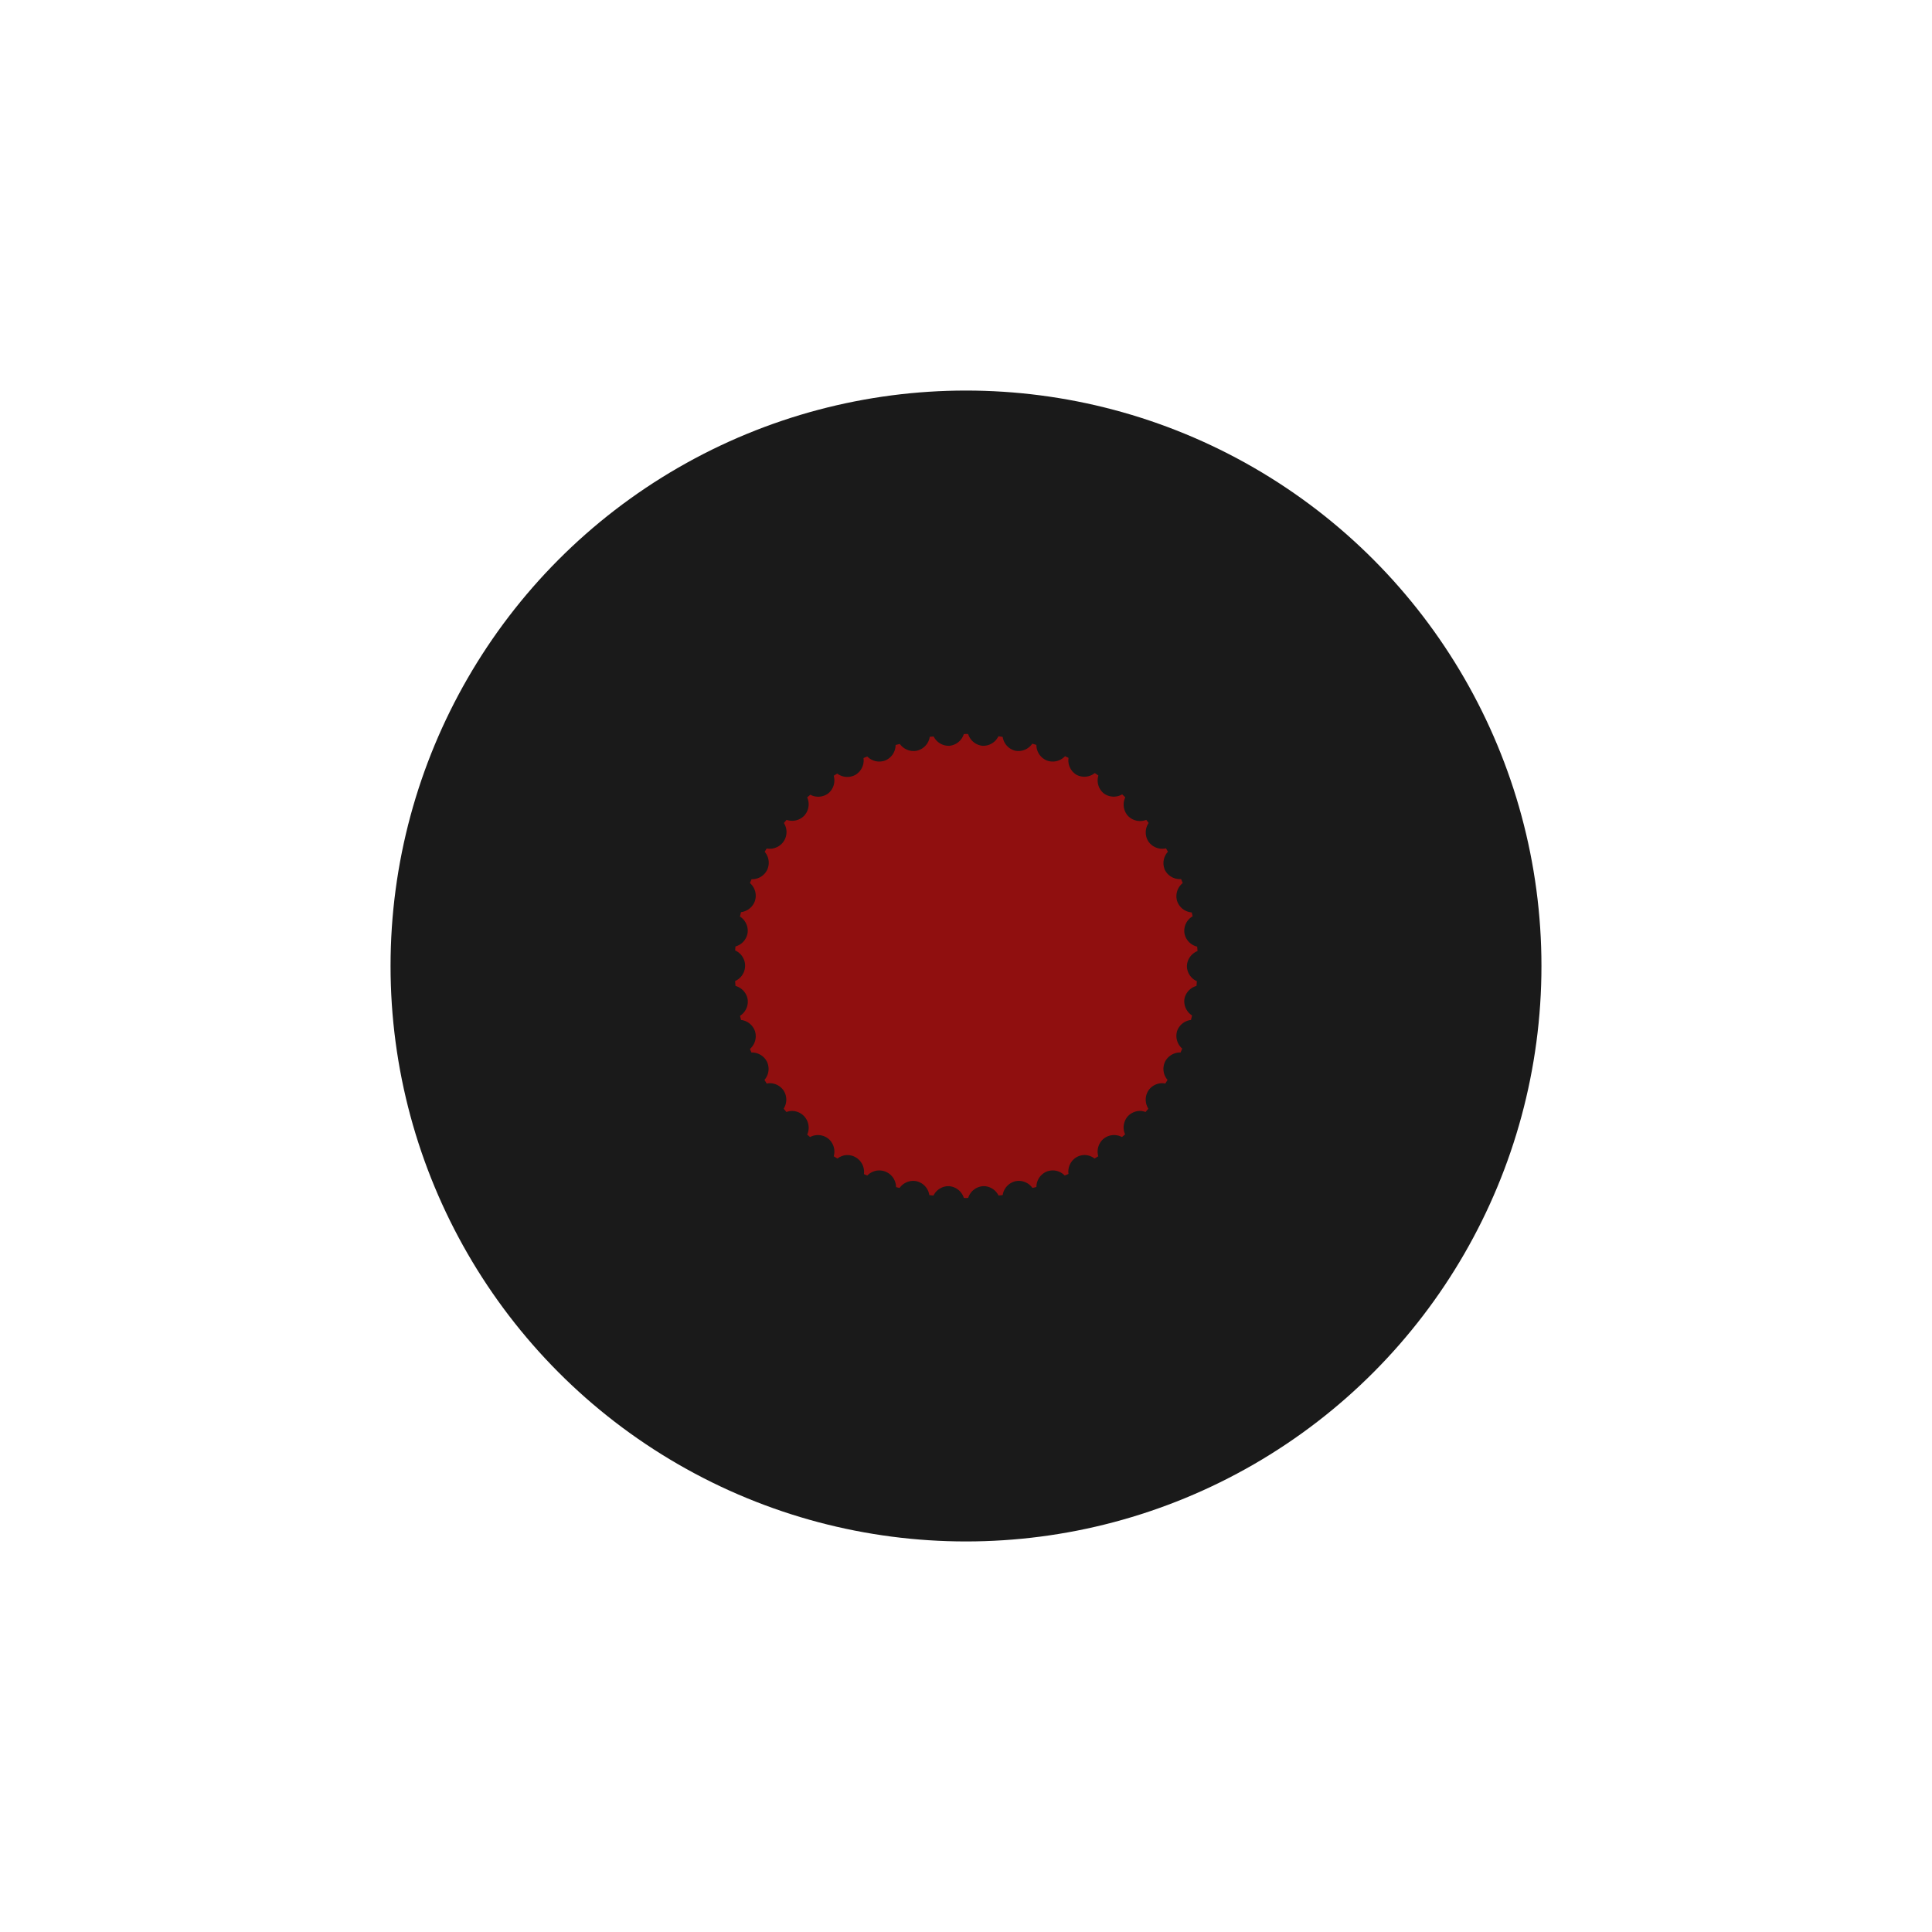 <?xml version="1.0" encoding="UTF-8" standalone="no"?>
<!-- Created with Inkscape (http://www.inkscape.org/) -->

<svg
   width="512"
   height="512"
   viewBox="0 0 512 512"
   version="1.1"
   id="svg5"
   sodipodi:docname="knob1S.svg"
   inkscape:version="1.2.1 (9c6d41e410, 2022-07-14)"
   xmlns:inkscape="http://www.inkscape.org/namespaces/inkscape"
   xmlns:sodipodi="http://sodipodi.sourceforge.net/DTD/sodipodi-0.dtd"
   xmlns="http://www.w3.org/2000/svg"
   xmlns:svg="http://www.w3.org/2000/svg">
  <sodipodi:namedview
     id="namedview7"
     pagecolor="#ffffff"
     bordercolor="#000000"
     borderopacity="0.25"
     inkscape:showpageshadow="2"
     inkscape:pageopacity="0.0"
     inkscape:pagecheckerboard="0"
     inkscape:deskcolor="#d1d1d1"
     inkscape:document-units="px"
     showgrid="false"
     inkscape:zoom="1.4142136"
     inkscape:cx="103.23759"
     inkscape:cy="293.80286"
     inkscape:window-width="2256"
     inkscape:window-height="1425"
     inkscape:window-x="-9"
     inkscape:window-y="-9"
     inkscape:window-maximized="1"
     inkscape:current-layer="svg5" />
  <defs
     id="defs2">
    <inkscape:path-effect
       effect="ruler"
       id="path-effect17697"
       is_visible="true"
       lpeversion="1"
       unit="px"
       mark_distance="20"
       mark_length="14"
       minor_mark_length="7"
       major_mark_steps="5"
       shift="0"
       offset="0"
       mark_dir="left"
       border_marks="both" />
    <inkscape:path-effect
       effect="fillet_chamfer"
       id="path-effect13882"
       is_visible="true"
       lpeversion="1"
       nodesatellites_param="C,0,0,1,0,3,0,4 @ C,0,0,1,0,3,0,4 @ C,0,0,1,0,3,0,4 @ C,0,0,1,0,3,0,4 @ C,0,0,1,0,3,0,4 @ C,0,0,1,0,3,0,4"
       unit="px"
       method="auto"
       mode="F"
       radius="3"
       chamfer_steps="4"
       flexible="false"
       use_knot_distance="true"
       apply_no_radius="true"
       apply_with_radius="true"
       only_selected="false"
       hide_knots="false" />
  </defs>
  <g
     inkscape:groupmode="layer"
     id="layer2"
     inkscape:label="Static"
     style="display:inline">
    <circle
       style="opacity:1;fill:#1a1a1a;fill-opacity:1;stroke:none;stroke-width:0.871"
       id="path15389"
       cx="256"
       cy="256"
       r="152.5" />
    <path
       id="path17625"
       style="opacity:1;fill:#900f0f;fill-opacity:1;stroke:none;stroke-width:1.118"
       d="m 256,194.5 a 61.5,61.5 0 0 0 -0.578,0.045 4.459,4.459 85.745 0 1 -3.797,3.096 4.459,4.459 85.745 0 1 -4.201,-2.465 61.5,61.5 0 0 0 -1.029,0.08 4.459,4.459 77.293 0 1 -3.422,3.689 4.459,4.459 77.293 0 1 -4.502,-1.789 61.5,61.5 0 0 0 -1.127,0.27 4.459,4.459 68.897 0 1 -2.732,4.1 4.459,4.459 68.897 0 1 -4.777,-1.049 61.5,61.5 0 0 0 -0.996,0.412 4.459,4.459 60.51 0 1 -2.111,4.434 4.459,4.459 60.51 0 1 -4.85,-0.316 61.5,61.5 0 0 0 -0.934,0.572 4.459,4.459 52.081 0 1 -1.447,4.674 4.459,4.459 52.081 0 1 -4.754,0.359 61.5,61.5 0 0 0 -0.83,0.707 4.459,4.459 43.58 0 1 -0.83,4.887 4.459,4.459 43.58 0 1 -4.631,1.066 61.5,61.5 0 0 0 -0.713,0.834 4.459,4.459 35.102 0 1 -0.109,4.941 4.459,4.459 35.102 0 1 -4.447,1.805 61.5,61.5 0 0 0 -0.537,0.877 4.459,4.459 26.692 0 1 0.609,4.898 4.459,4.459 26.692 0 1 -4.088,2.373 61.5,61.5 0 0 0 -0.424,1.021 4.459,4.459 18.308 0 1 1.312,4.754 4.459,4.459 18.308 0 1 -3.678,2.945 61.5,61.5 0 0 0 -0.283,1.176 4.459,4.459 9.898 0 1 2.016,4.412 4.459,4.459 9.898 0 1 -3.201,3.514 61.5,61.5 0 0 0 -0.084,1.051 4.459,4.459 1.42 0 1 2.635,4.164 4.459,4.459 1.42 0 1 -2.645,3.947 61.5,61.5 0 0 0 0.102,1.299 4.459,4.459 80.102 0 1 3.193,3.408 4.459,4.459 80.102 0 1 -1.992,4.508 61.5,61.5 0 0 0 0.264,1.1 4.459,4.459 71.692 0 1 3.676,2.928 4.459,4.459 71.692 0 1 -1.314,4.752 61.5,61.5 0 0 0 0.393,0.947 4.459,4.459 63.308 0 1 4.119,2.449 4.459,4.459 63.308 0 1 -0.662,4.811 61.5,61.5 0 0 0 0.605,0.988 4.459,4.459 54.898 0 1 0.598,-0.111 4.459,4.459 54.898 0 1 3.834,1.893 4.459,4.459 54.898 0 1 0.043,4.863 61.5,61.5 0 0 0 0.75,0.879 4.459,4.459 46.42 0 1 1.225,-0.281 4.459,4.459 46.42 0 1 3.438,1.379 4.459,4.459 46.42 0 1 0.83,4.889 61.5,61.5 0 0 0 0.76,0.646 4.459,4.459 37.919 0 1 1.85,-0.518 4.459,4.459 37.919 0 1 2.973,0.936 4.459,4.459 37.919 0 1 1.447,4.674 61.5,61.5 0 0 0 0.988,0.607 4.459,4.459 29.49 0 1 2.348,-0.92 4.459,4.459 29.49 0 1 2.447,0.57 4.459,4.459 29.49 0 1 2.215,4.475 61.5,61.5 0 0 0 0.898,0.371 4.459,4.459 21.103 0 1 2.898,-1.34 4.459,4.459 21.103 0 1 1.873,0.291 4.459,4.459 21.103 0 1 2.846,4.125 61.5,61.5 0 0 0 0.932,0.223 4.459,4.459 12.707 0 1 3.32,-1.869 4.459,4.459 12.707 0 1 1.266,0.102 4.459,4.459 12.707 0 1 3.303,3.662 61.5,61.5 0 0 0 1.107,0.104 4.459,4.459 4.255 0 1 3.605,-2.465 4.459,4.459 4.255 0 1 0.637,0.002 4.459,4.459 4.255 0 1 3.797,3.096 A 61.5,61.5 0 0 0 256,317.5 a 61.5,61.5 0 0 0 0.578,-0.045 4.459,4.459 85.745 0 1 3.797,-3.096 4.459,4.459 85.745 0 1 0.637,-0.002 4.459,4.459 85.745 0 1 3.607,2.463 61.5,61.5 0 0 0 1.105,-0.104 4.459,4.459 77.293 0 1 3.303,-3.662 4.459,4.459 77.293 0 1 1.264,-0.1 4.459,4.459 77.293 0 1 3.32,1.869 61.5,61.5 0 0 0 1.045,-0.25 4.459,4.459 68.897 0 1 2.734,-4.1 4.459,4.459 68.897 0 1 1.873,-0.291 4.459,4.459 68.897 0 1 2.896,1.342 61.5,61.5 0 0 0 1.002,-0.414 4.459,4.459 60.51 0 1 2.111,-4.434 4.459,4.459 60.51 0 1 2.447,-0.57 4.459,4.459 60.51 0 1 2.35,0.92 61.5,61.5 0 0 0 0.986,-0.605 4.459,4.459 52.081 0 1 1.447,-4.674 4.459,4.459 52.081 0 1 2.973,-0.936 4.459,4.459 52.081 0 1 1.85,0.518 61.5,61.5 0 0 0 0.84,-0.717 4.459,4.459 43.58 0 1 0.752,-4.818 4.459,4.459 43.58 0 1 3.438,-1.381 4.459,4.459 43.58 0 1 1.225,0.281 61.5,61.5 0 0 0 0.748,-0.877 4.459,4.459 35.102 0 1 0.043,-4.865 4.459,4.459 35.102 0 1 3.834,-1.891 4.459,4.459 35.102 0 1 0.598,0.111 61.5,61.5 0 0 0 0.605,-0.986 4.459,4.459 26.692 0 1 -0.662,-4.814 4.459,4.459 26.692 0 1 4.119,-2.449 61.5,61.5 0 0 0 0.432,-1.037 4.459,4.459 18.308 0 1 -1.352,-4.662 4.459,4.459 18.308 0 1 3.674,-2.926 61.5,61.5 0 0 0 0.287,-1.195 4.459,4.459 9.898 0 1 -2.016,-4.412 4.459,4.459 9.898 0 1 3.193,-3.41 61.5,61.5 0 0 0 0.1,-1.252 4.459,4.459 1.42 0 1 -2.643,-4.066 4.459,4.459 1.42 0 1 2.816,-3.924 61.5,61.5 0 0 0 -0.092,-1.172 4.459,4.459 80.102 0 1 -3.375,-3.559 4.459,4.459 80.102 0 1 2.172,-4.484 61.5,61.5 0 0 0 -0.244,-1.02 4.459,4.459 71.692 0 1 -3.875,-3.031 4.459,4.459 71.692 0 1 1.494,-4.752 61.5,61.5 0 0 0 -0.434,-1.057 4.459,4.459 63.308 0 1 -4.258,-2.34 4.459,4.459 63.308 0 1 0.768,-4.906 61.5,61.5 0 0 0 -0.518,-0.9 4.459,4.459 54.898 0 1 -4.625,-1.773 4.459,4.459 54.898 0 1 0.033,-4.953 61.5,61.5 0 0 0 -0.631,-0.82 4.459,4.459 46.42 0 1 -4.857,-1.066 4.459,4.459 46.42 0 1 -0.701,-4.9 61.5,61.5 0 0 0 -0.832,-0.789 4.459,4.459 37.919 0 1 -4.879,-0.264 4.459,4.459 37.919 0 1 -1.42,-4.738 61.5,61.5 0 0 0 -0.943,-0.648 4.459,4.459 29.49 0 1 -4.867,0.455 4.459,4.459 29.49 0 1 -2.1,-4.473 61.5,61.5 0 0 0 -0.932,-0.445 4.459,4.459 21.103 0 1 -4.854,1.121 4.459,4.459 21.103 0 1 -2.732,-4.117 61.5,61.5 0 0 0 -1.092,-0.322 4.459,4.459 12.707 0 1 -4.539,1.859 4.459,4.459 12.707 0 1 -3.303,-3.666 61.5,61.5 0 0 0 -1.131,-0.156 4.459,4.459 4.255 0 1 -4.219,2.52 4.459,4.459 4.255 0 1 -3.803,-3.125 A 61.5,61.5 0 0 0 256,194.5 Z" />
  </g>
</svg>
